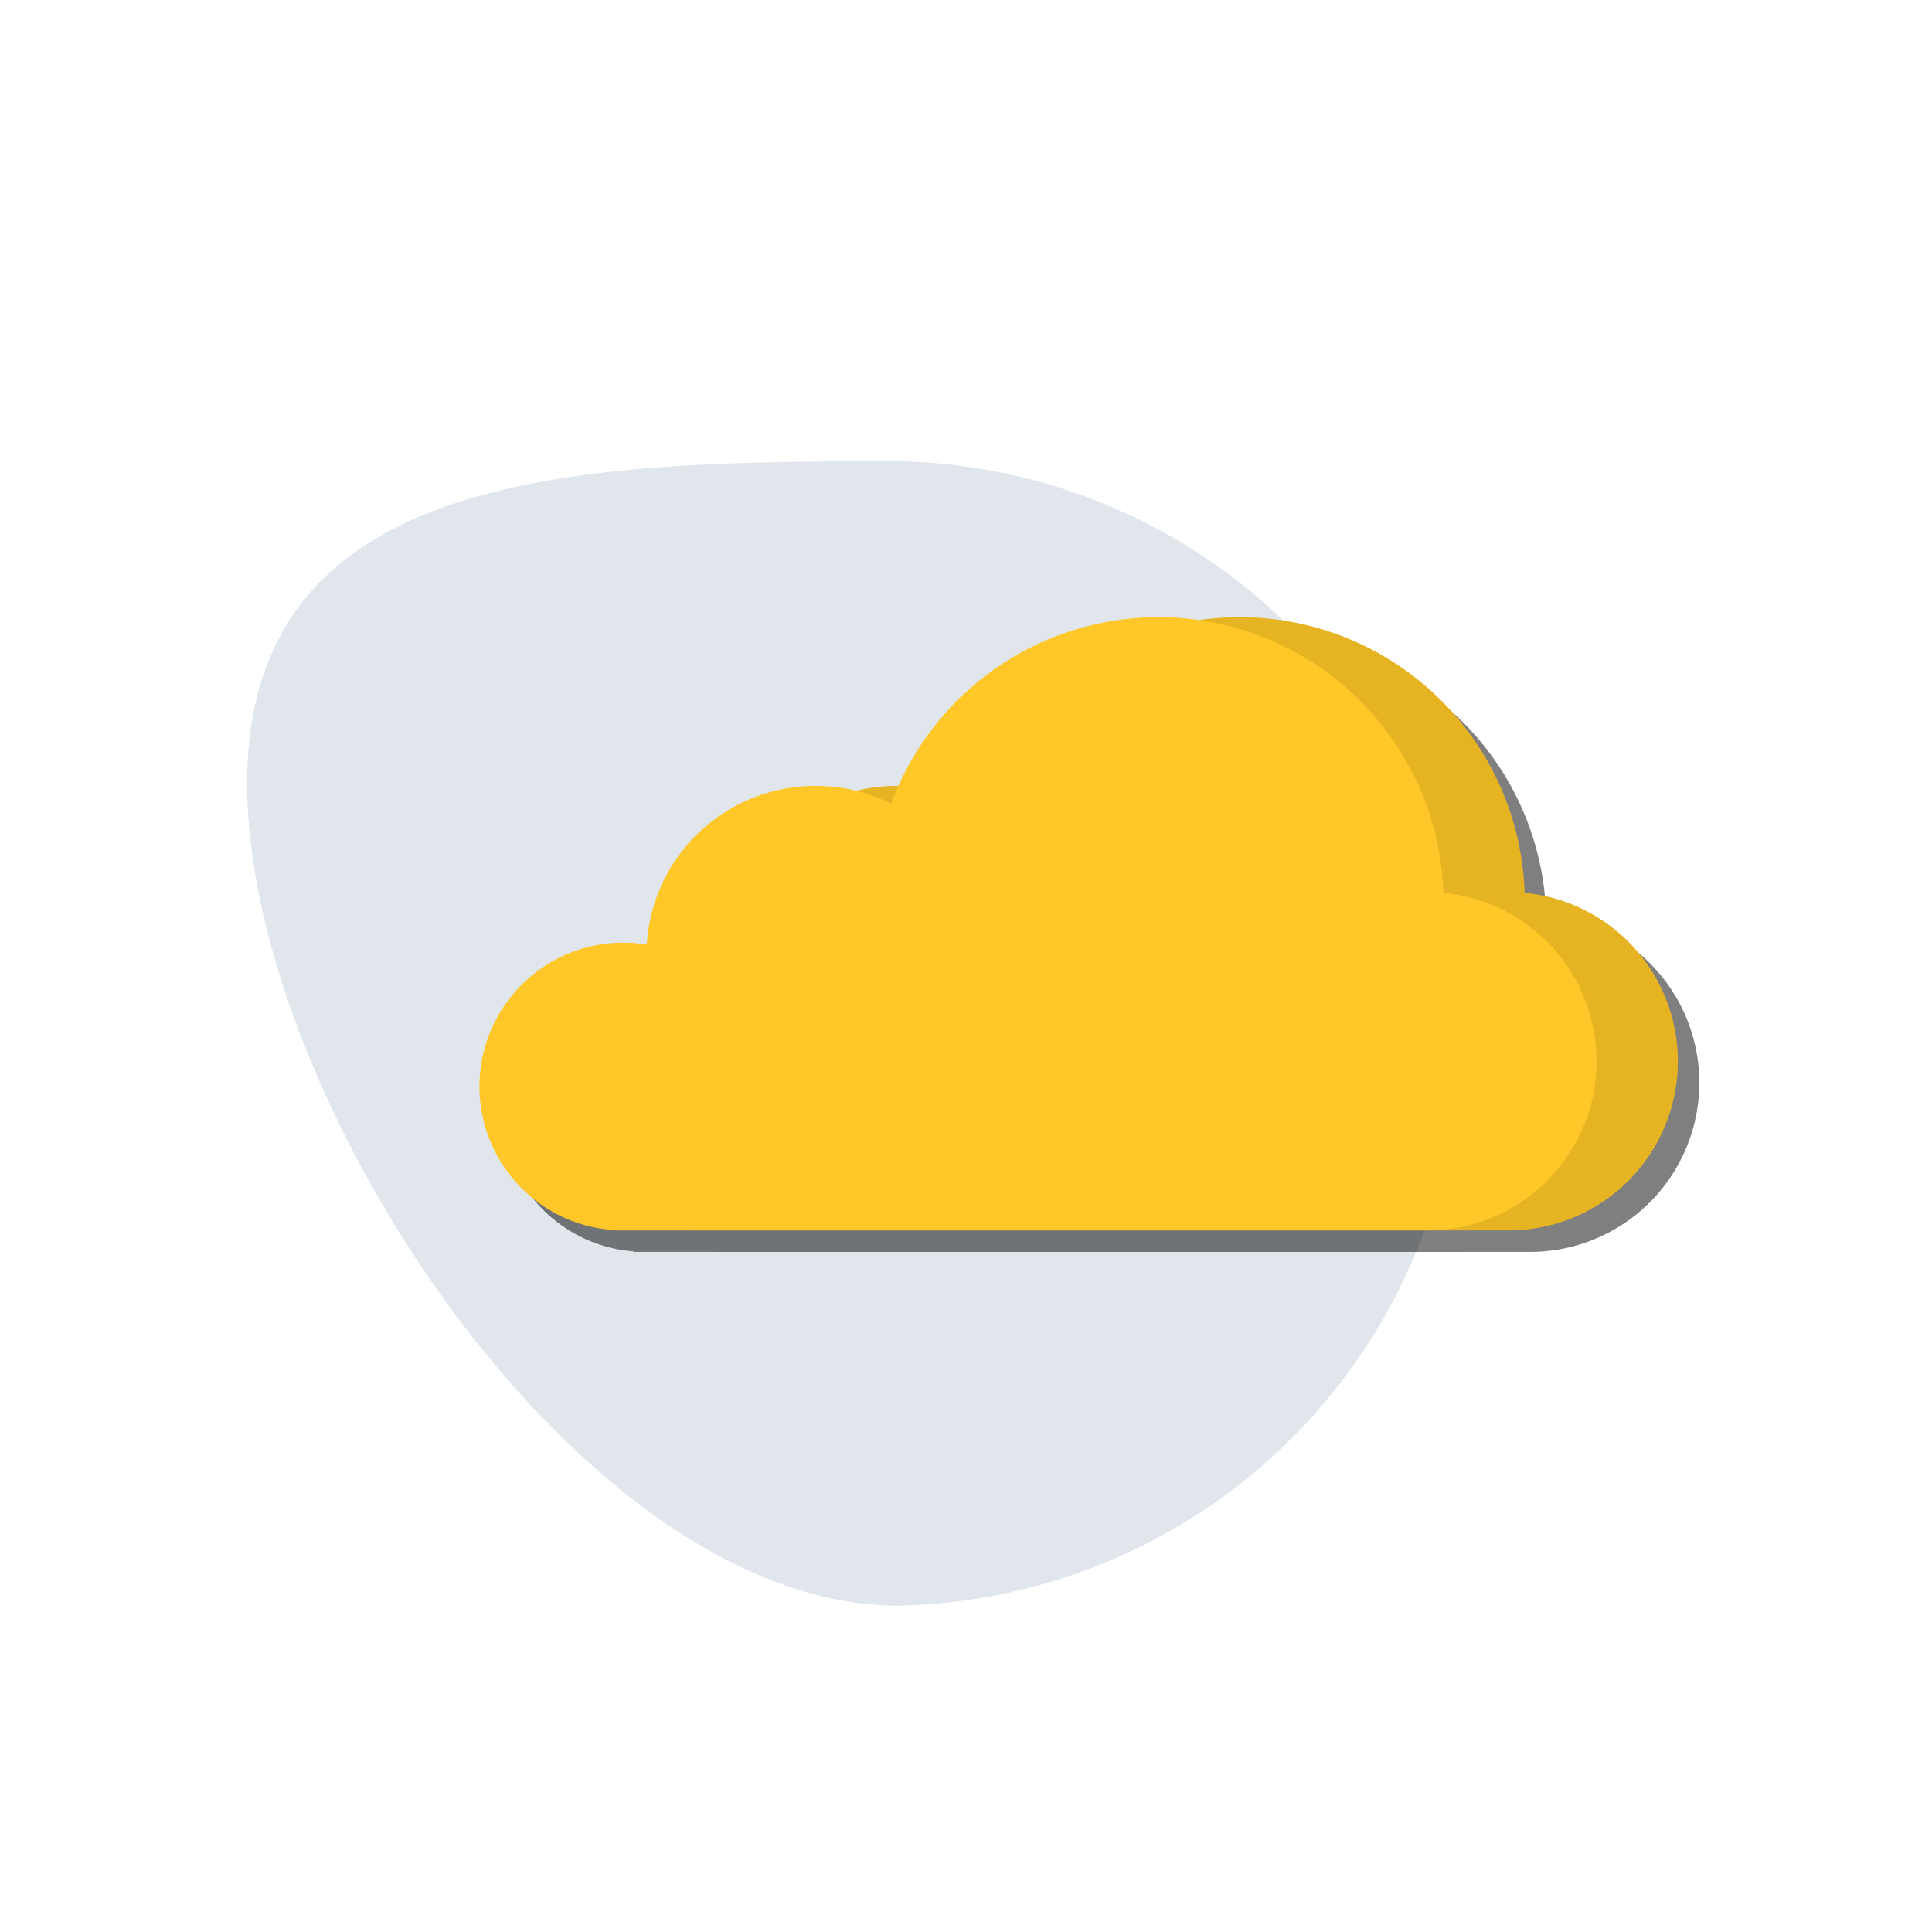 <svg class="logo" xmlns="http://www.w3.org/2000/svg" viewBox="0 0 90 90"><title>hosting</title><g style="isolation:isolate"><g id="29d725c0-c179-4771-bfd8-b6f69d9e4413" data-name="aa05b4eb-4774-4024-8be5-8eed3f6b4ab5"><g id="d2ec7f4e-d1c7-43ce-bf6b-65ef126797c6" data-name="831b819c-a275-40c1-8a75-1e29b6bdd463" opacity="0.19"><path d="M41.843,21.487c-14.7,0-30.33.25-30.33,15s15.63,38.32,30.33,38.31a26.66,26.66,0,0,0,0-53.31Z" fill="#5a7993"></path></g><g id="56258a34-6be0-4b32-841b-5e17f88af7f5" data-name="c70b1e8d-3116-486b-add1-260df52f5a09"><g id="1f1c8a3e-a40a-47a9-9081-85ecd26935a0" data-name="941b47b5-db3d-4192-b120-e4579027a741"><rect width="90" height="90" fill="none"></rect></g></g><g id="7176bc29-e68f-42b7-8b64-7b98fb8244c8" data-name="ba2787ed-8de6-4557-a382-269cbedbdd9e"><g opacity="0.5" style="mix-blend-mode:multiply"><path d="M27.12,51.614a6.704,6.704,0,0,0,6.204,6.684v.019h37.963a7.879,7.879,0,0,0,.736-15.723,13.274,13.274,0,0,0-25.725-4.151,7.779,7.779,0,0,0-3.522-.833,7.875,7.875,0,0,0-7.863,7.391,6.566,6.566,0,0,0-1.09-.089A6.704,6.704,0,0,0,27.12,51.614Z"></path><path d="M27.12,51.614a6.704,6.704,0,0,0,6.204,6.684v.019h37.963a7.879,7.879,0,0,0,.736-15.723,13.274,13.274,0,0,0-25.725-4.151,7.779,7.779,0,0,0-3.522-.833,7.875,7.875,0,0,0-7.863,7.391,6.566,6.566,0,0,0-1.09-.089A6.704,6.704,0,0,0,27.12,51.614Z" opacity="0.1" style="isolation:isolate"></path><path d="M23.335,51.614a6.704,6.704,0,0,0,6.204,6.684v.019H67.502a7.879,7.879,0,0,0,.736-15.723,13.274,13.274,0,0,0-25.725-4.151,7.779,7.779,0,0,0-3.522-.833,7.876,7.876,0,0,0-7.863,7.391,6.566,6.566,0,0,0-1.09-.089A6.704,6.704,0,0,0,23.335,51.614Z"></path></g><path d="M26.12,50.614a6.704,6.704,0,0,0,6.204,6.684v.019h37.963a7.879,7.879,0,0,0,.736-15.723,13.274,13.274,0,0,0-25.725-4.151,7.779,7.779,0,0,0-3.522-.833,7.875,7.875,0,0,0-7.863,7.391,6.566,6.566,0,0,0-1.09-.089A6.704,6.704,0,0,0,26.12,50.614Z" fill="#ffc727"></path><path d="M26.12,50.614a6.704,6.704,0,0,0,6.204,6.684v.019h37.963a7.879,7.879,0,0,0,.736-15.723,13.274,13.274,0,0,0-25.725-4.151,7.779,7.779,0,0,0-3.522-.833,7.875,7.875,0,0,0-7.863,7.391,6.566,6.566,0,0,0-1.09-.089A6.704,6.704,0,0,0,26.12,50.614Z" opacity="0.1" style="isolation:isolate"></path><path d="M22.335,50.614a6.704,6.704,0,0,0,6.204,6.684v.019H66.502a7.879,7.879,0,0,0,.736-15.723,13.274,13.274,0,0,0-25.725-4.151,7.779,7.779,0,0,0-3.522-.833,7.876,7.876,0,0,0-7.863,7.391,6.566,6.566,0,0,0-1.09-.089A6.704,6.704,0,0,0,22.335,50.614Z" fill="#ffc727"></path></g></g></g></svg>